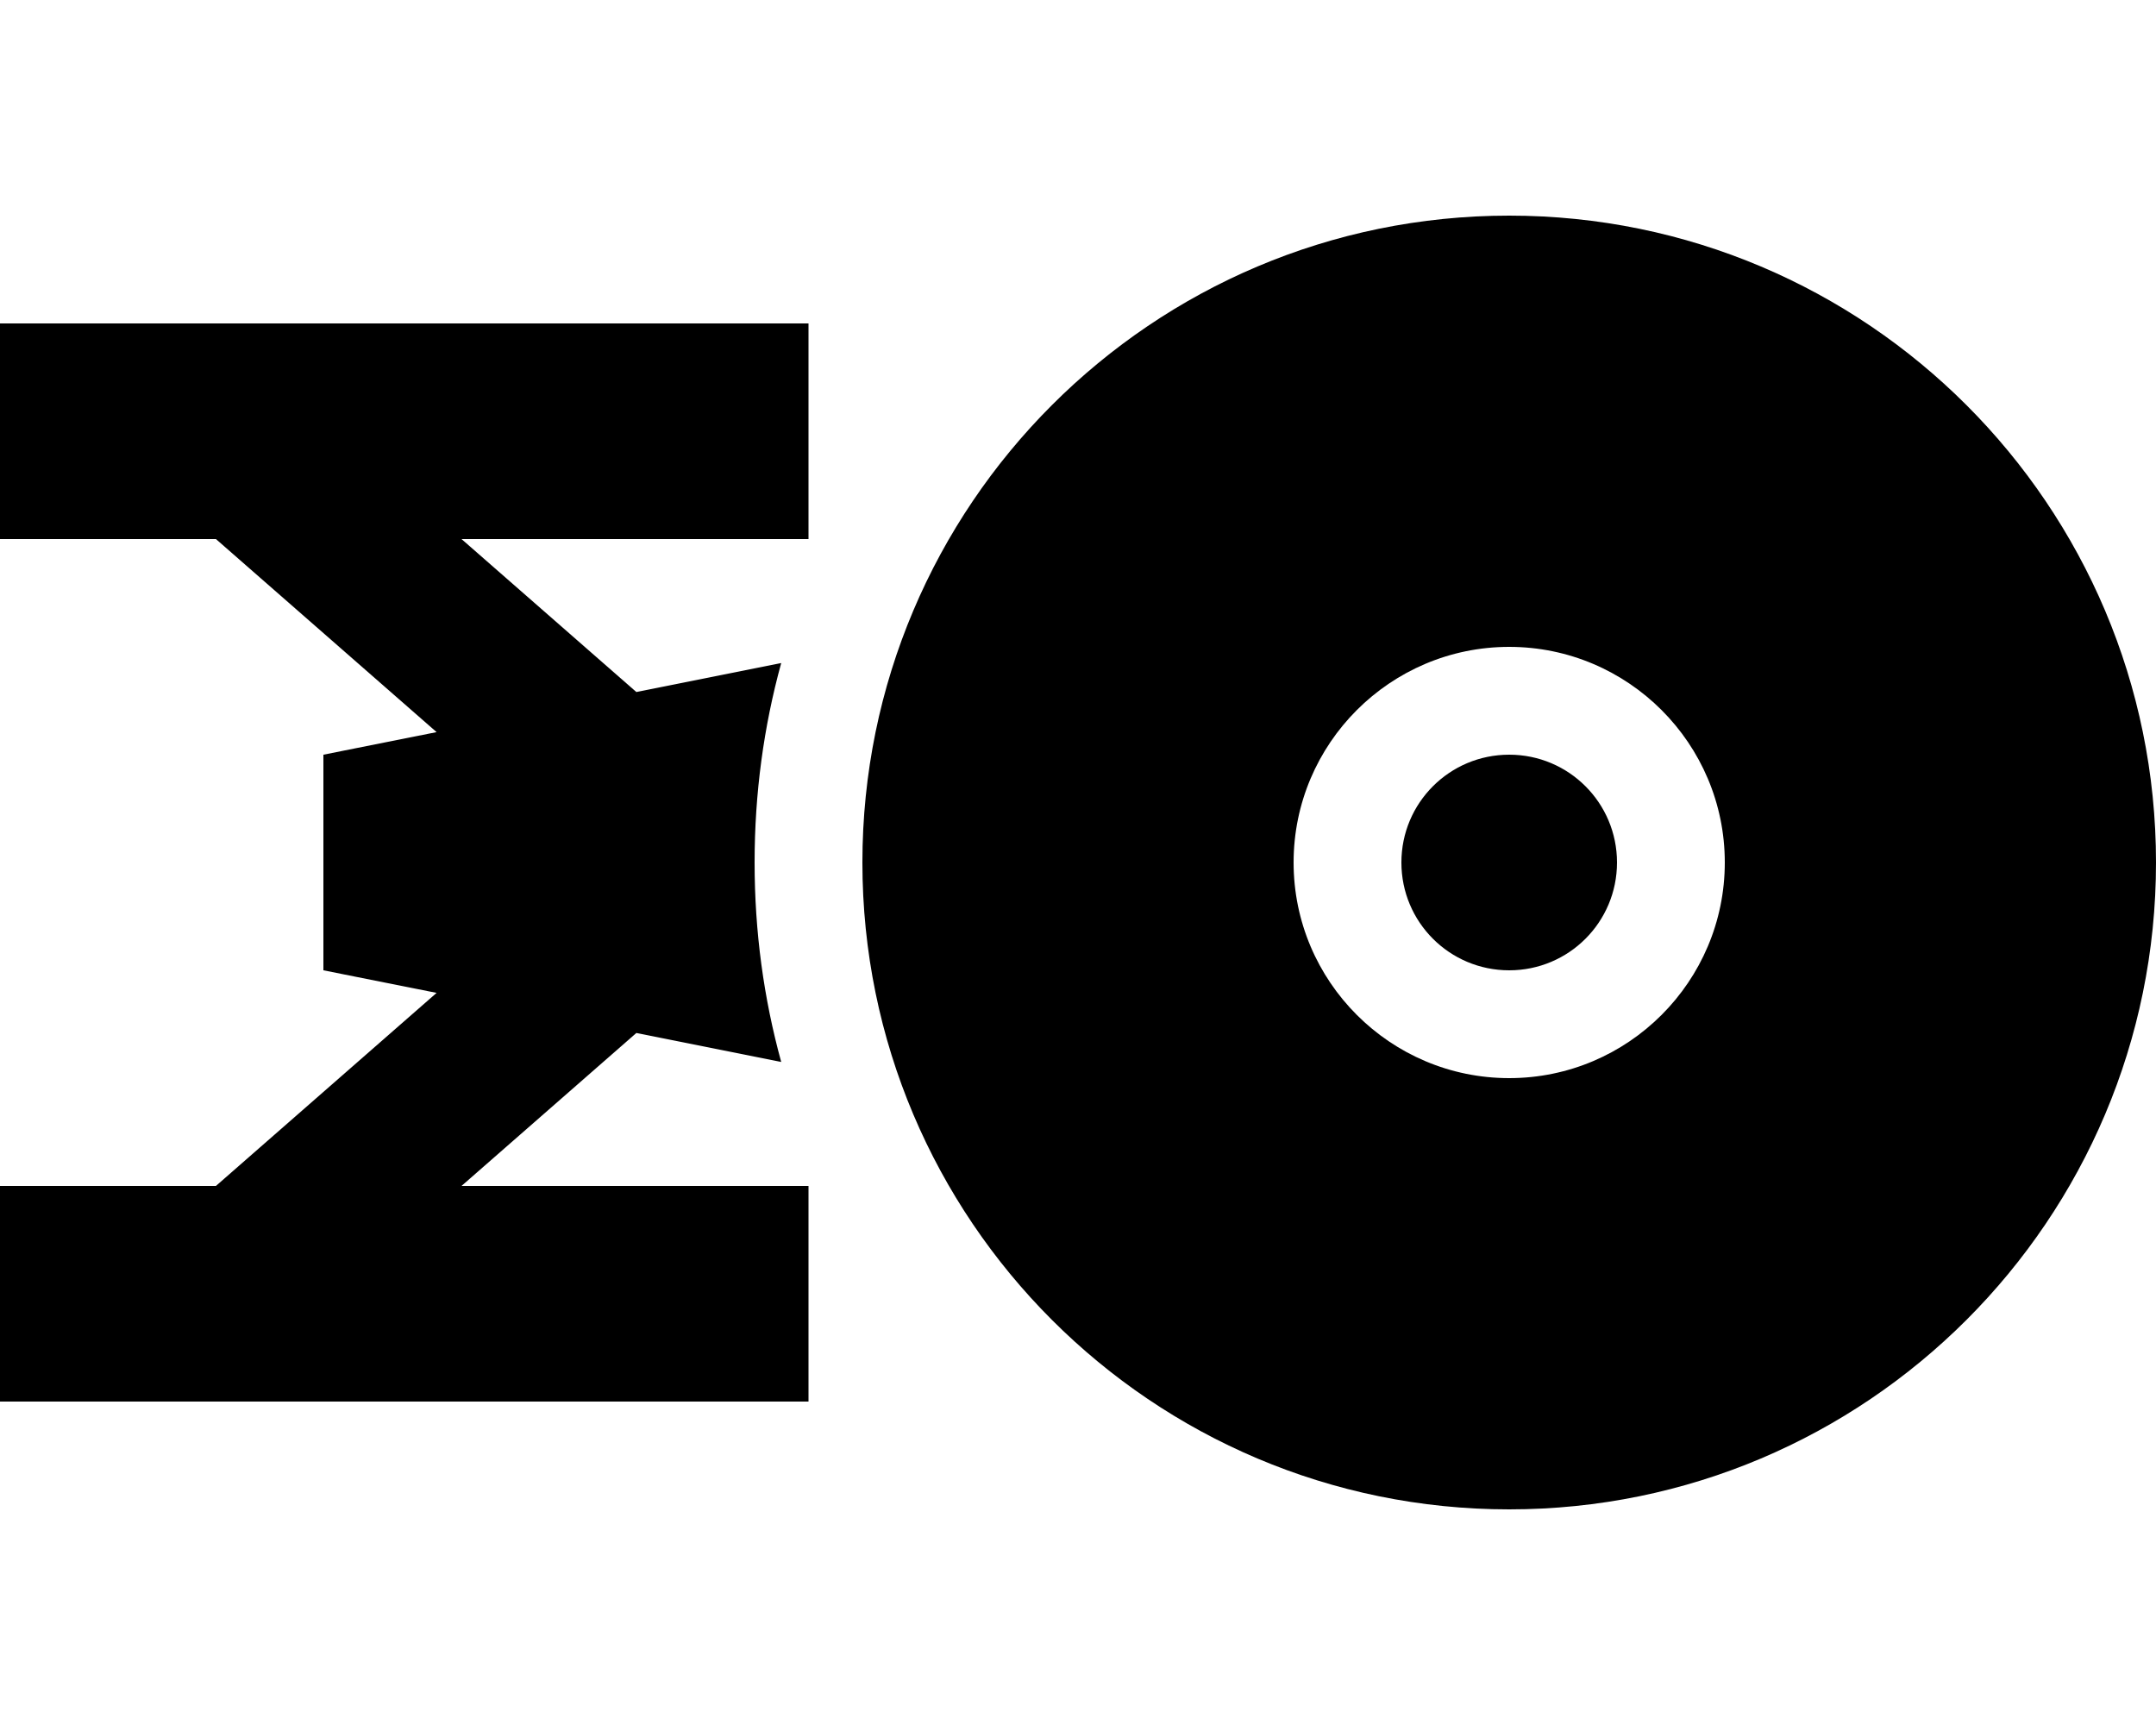 <svg fill="currentColor" xmlns="http://www.w3.org/2000/svg" viewBox="0 0 640 512"><!--! Font Awesome Pro 6.2.0 by @fontawesome - https://fontawesome.com License - https://fontawesome.com/license (Commercial License) Copyright 2022 Fonticons, Inc. --><path d="M448 320c-35.3 0-64-28.7-64-64s28.7-64 64-64s64 28.7 64 64s-28.7 64-64 64zm0 128c106 0 192-86 192-192s-86-192-192-192s-192 86-192 192s86 192 192 192zm32-192c0-17.7-14.3-32-32-32s-32 14.3-32 32s14.3 32 32 32s32-14.3 32-32zM188.9 205.4L137 160h71 32V96H208 32 0v64H32 64.1l65.5 57.3L96 224v64l33.6 6.7L64.1 352H32 0v64H32 208h32V352H208 137l51.9-45.4 43 8.6c-5.2-18.9-7.9-38.7-7.9-59.2s2.7-40.3 7.9-59.2l-43 8.6z"/></svg>